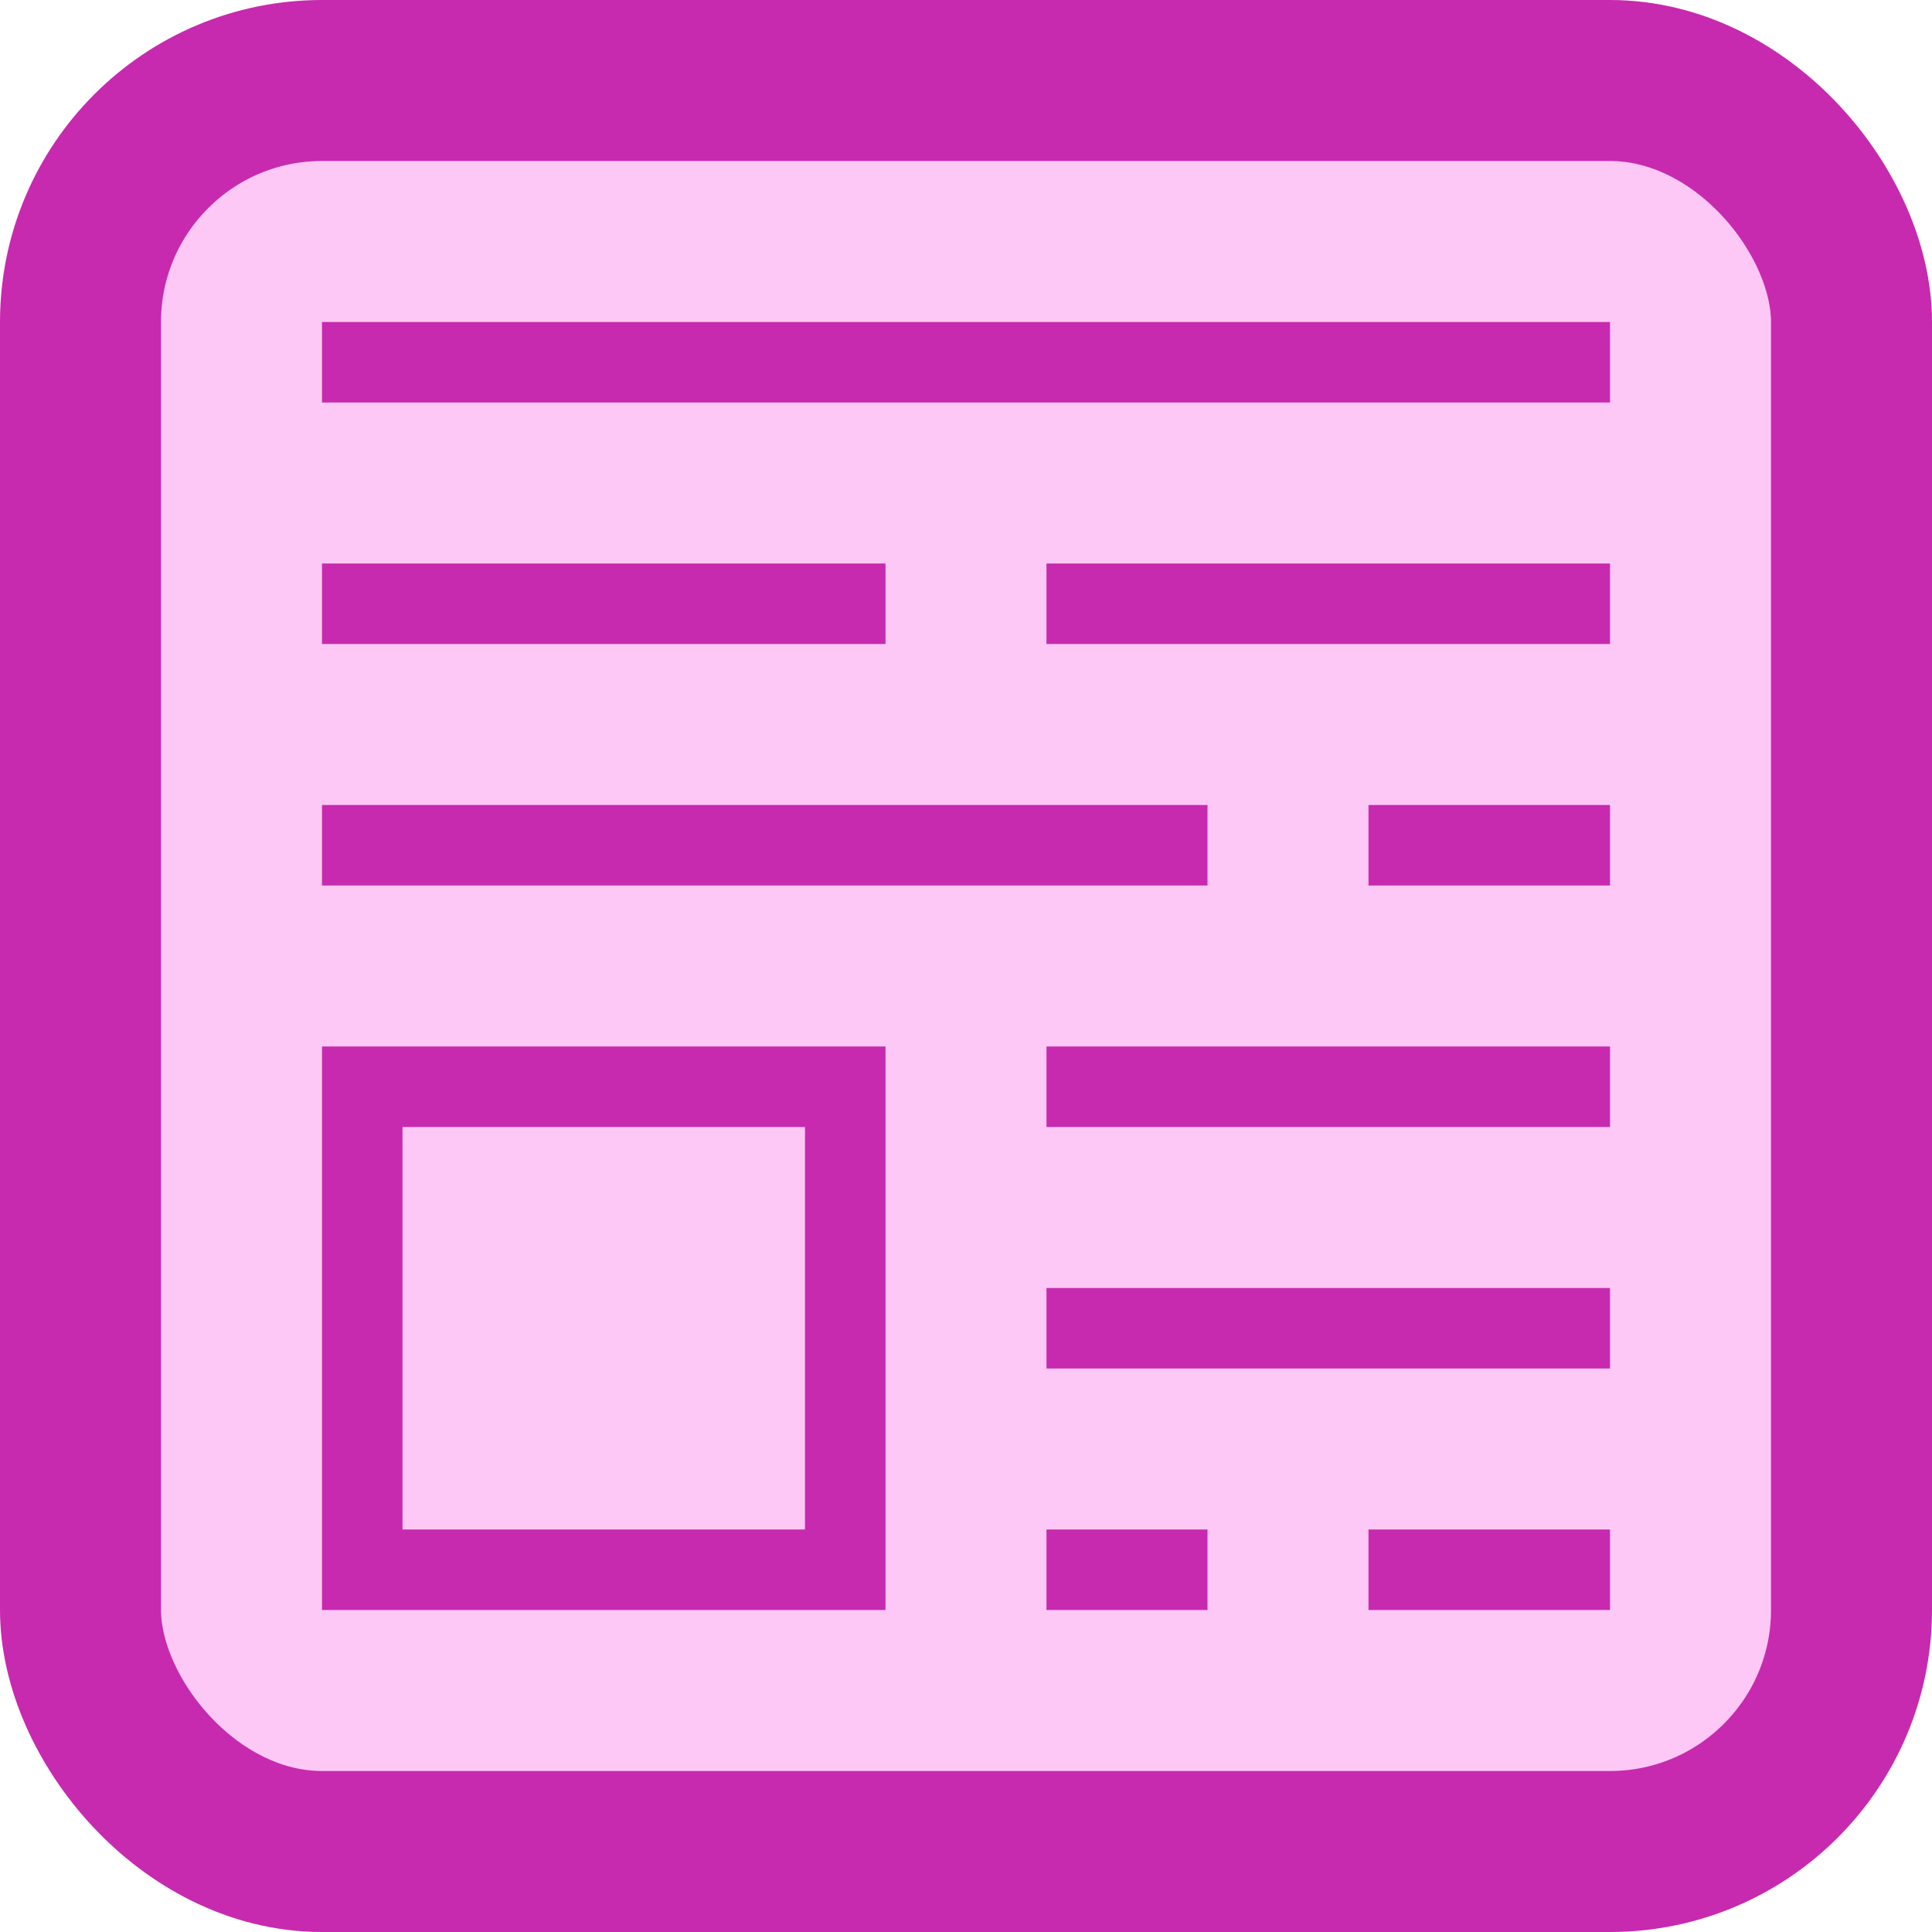 <svg width="24" height="24" viewBox="0 0 24 24" fill="none" xmlns="http://www.w3.org/2000/svg">
  <rect x="1" y="1" width="22" height="22" rx="3" fill="#FDC8F5" stroke="#C72AAE" stroke-width="2"/>
  <rect x="4" y="4" width="16" height="1" fill="#C72AAE"/>
  <path d="M4 7H11V8H4V7Z" fill="#C72AAE"/>
  <path d="M4 10H15V11H4V10Z" fill="#C72AAE"/>
  <path d="M13 7H20V8H13V7Z" fill="#C72AAE"/>
  <path d="M13 13H20V14H13V13Z" fill="#C72AAE"/>
  <path d="M13 16H20V17H13V16Z" fill="#C72AAE"/>
  <path d="M13 19H15V20H13V19Z" fill="#C72AAE"/>
  <path d="M17 19H20V20H17V19Z" fill="#C72AAE"/>
  <path d="M17 10H20V11H17V10Z" fill="#C72AAE"/>
  <rect x="4.5" y="13.5" width="6" height="6" stroke="#C72AAE"/>
</svg>
  